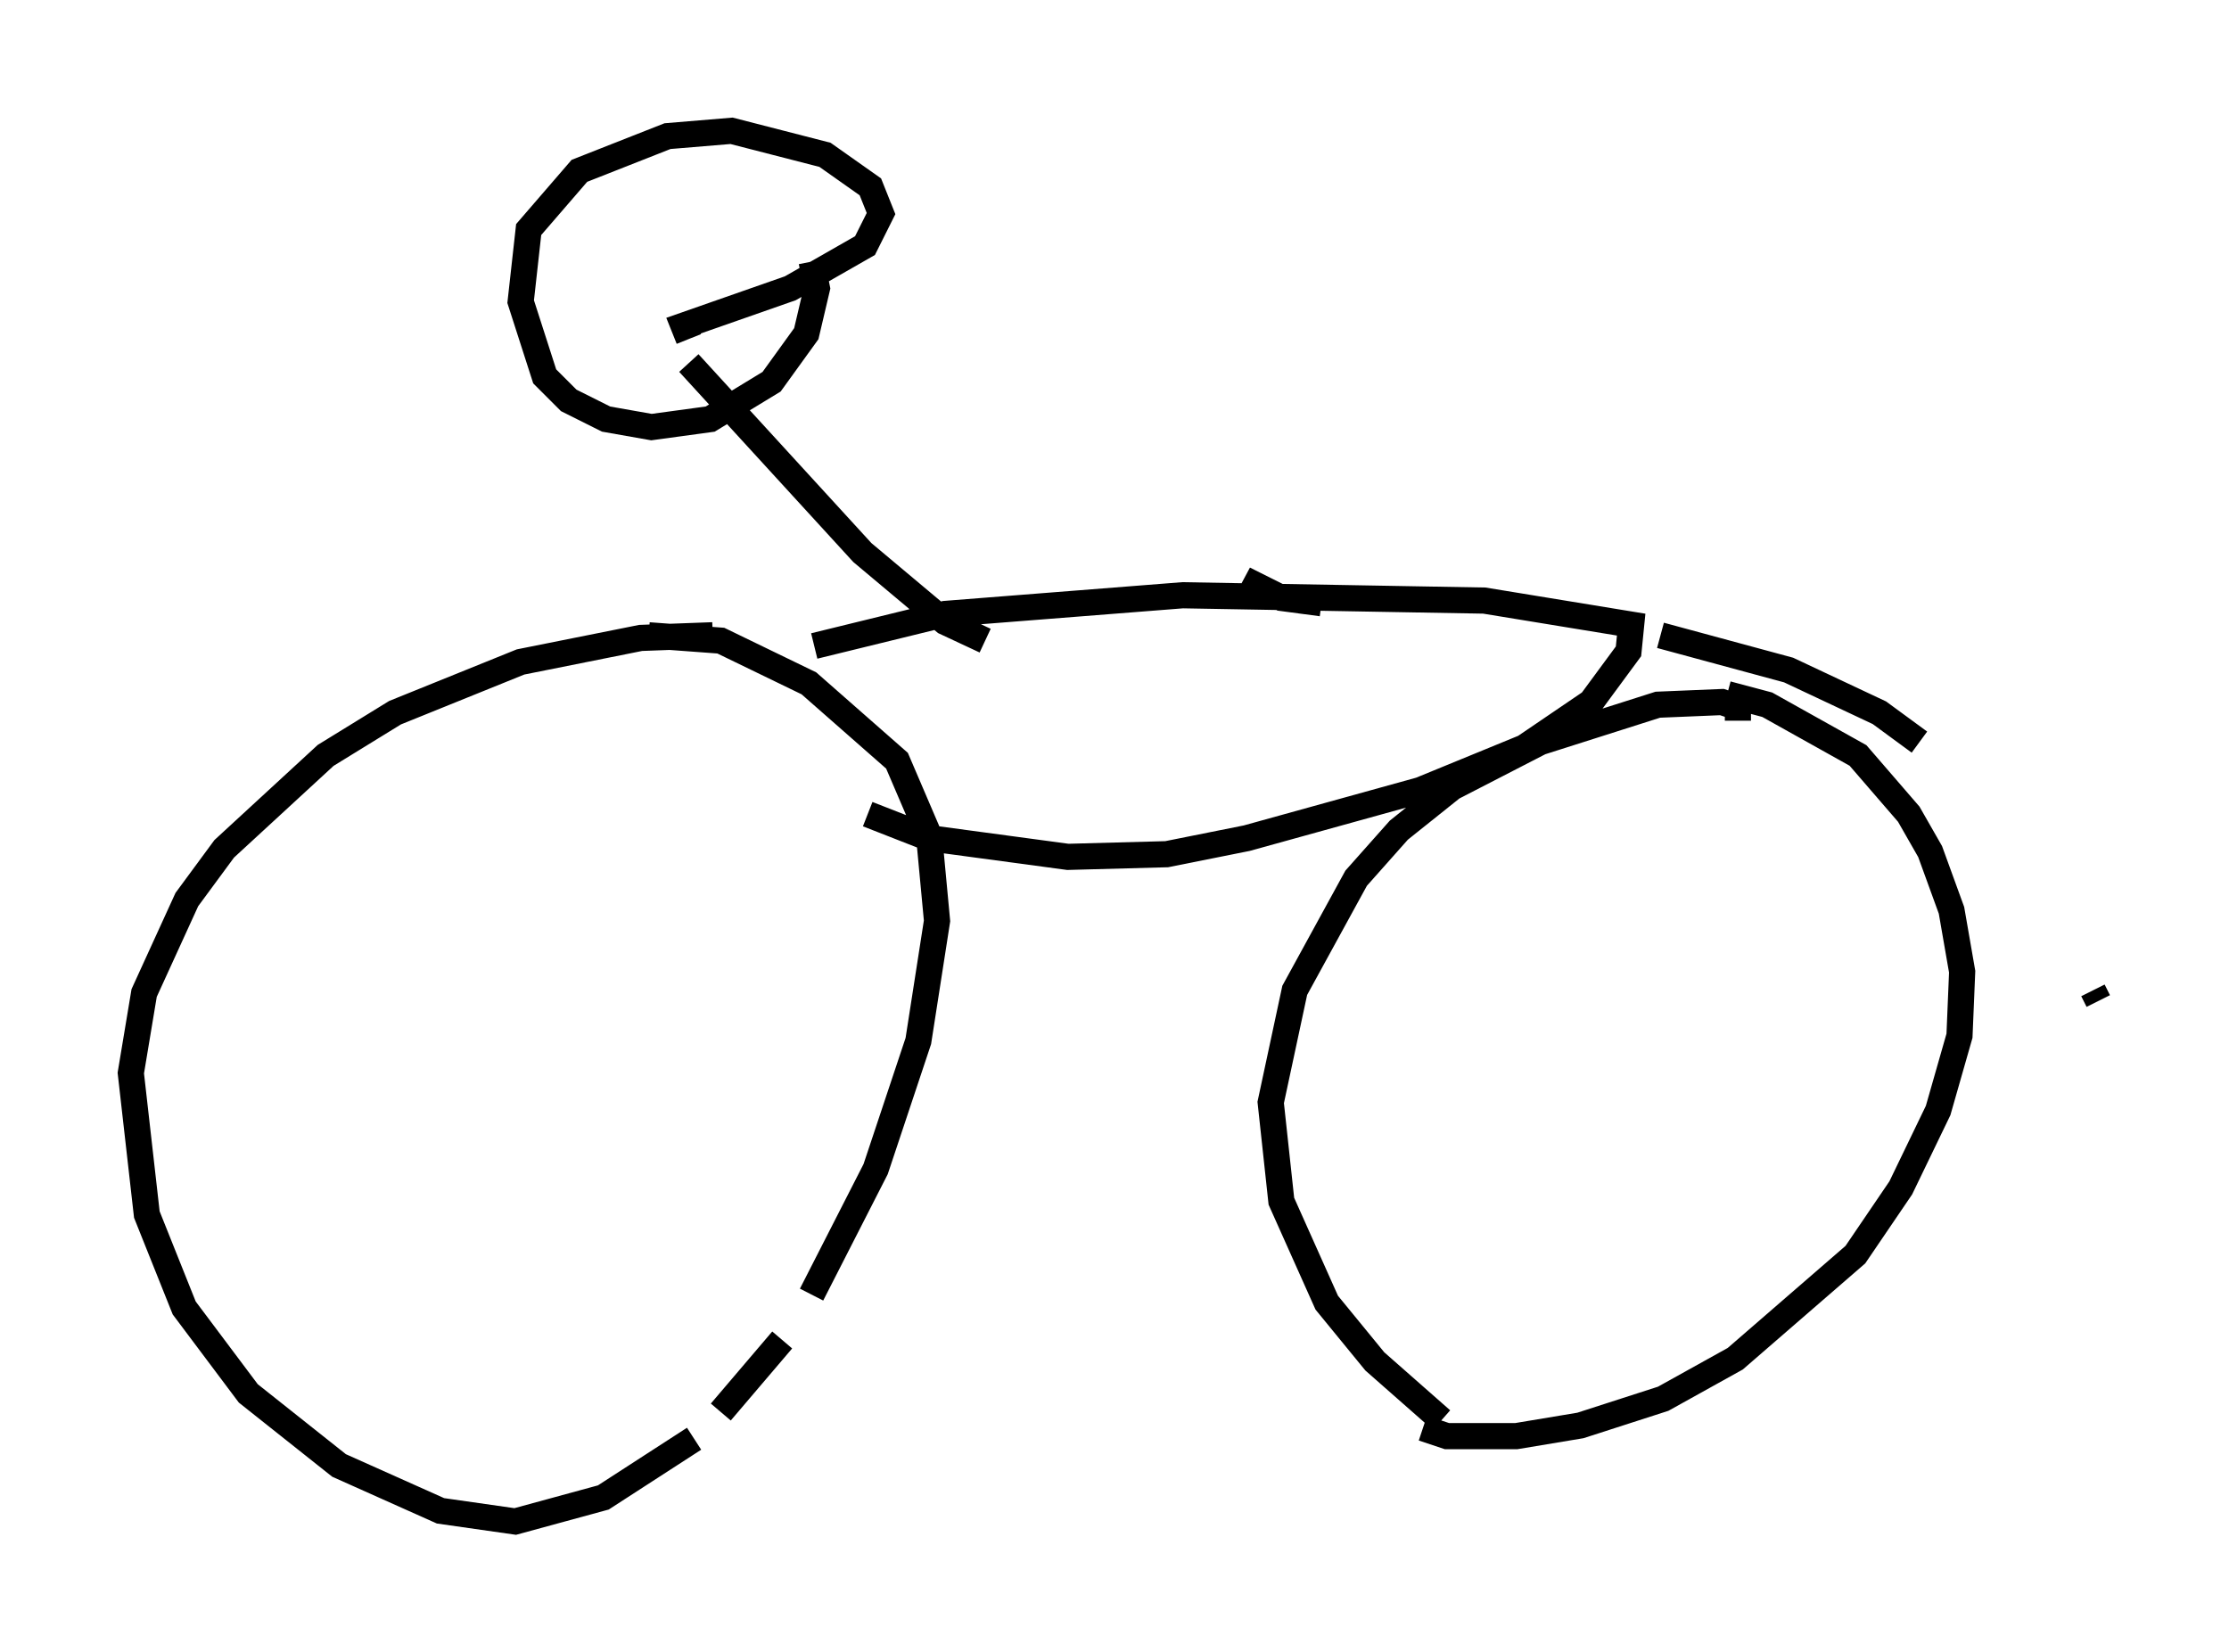 <?xml version="1.0" encoding="utf-8" ?>
<svg baseProfile="full" height="63.186" version="1.1" width="85.236" xmlns="http://www.w3.org/2000/svg" xmlns:ev="http://www.w3.org/2001/xml-events" xmlns:xlink="http://www.w3.org/1999/xlink"><defs /><rect fill="white" height="63.186" width="85.236" x="0" y="0" /><path d="M28.582, 24.6 m-1.327, -0.306 l-2.756, 0.102 -4.594, 0.919 l-4.798, 1.94 -2.654, 1.633 l-3.879, 3.573 -1.429, 1.94 l-1.633, 3.573 -0.51, 3.063 l0.613, 5.41 1.429, 3.573 l2.45, 3.267 3.471, 2.756 l3.879, 1.735 2.858, 0.408 l3.369, -0.919 3.471, -2.246 m1.021, -1.021 l2.348, -2.756 m1.123, -1.735 l2.45, -4.798 1.633, -4.9 l0.715, -4.594 -0.306, -3.267 l-1.225, -2.858 -3.369, -2.96 l-3.369, -1.633 -2.756, -0.204 m41.65, 3.267 l0.0, -0.51 -0.613, -0.204 l-2.45, 0.102 -4.492, 1.429 l-3.369, 1.735 -2.042, 1.633 l-1.633, 1.838 -2.348, 4.288 l-0.919, 4.288 0.408, 3.777 l1.735, 3.879 1.838, 2.246 l2.552, 2.246 m25.113, -16.027 l-0.204, -0.408 m-6.635, -9.494 l-1.531, -1.123 -3.471, -1.633 l-4.9, -1.327 m2.552, 2.246 l1.531, 0.408 3.471, 1.94 l1.94, 2.246 0.817, 1.429 l0.817, 2.246 0.408, 2.348 l-0.102, 2.45 -0.817, 2.858 l-1.429, 2.96 -1.735, 2.552 l-4.594, 3.981 -2.756, 1.531 l-3.165, 1.021 -2.45, 0.408 l-2.654, 0.0 -0.919, -0.306 m-23.275, -29.911 l5.002, -1.225 9.086, -0.715 l11.536, 0.204 5.615, 0.919 l-0.102, 1.021 -1.429, 1.94 l-2.552, 1.735 -3.981, 1.633 l-6.635, 1.838 -3.063, 0.613 l-3.777, 0.102 -5.308, -0.715 l-2.348, -0.919 m4.492, -6.635 l-1.531, -0.715 -3.165, -2.654 l-6.635, -7.248 m0.0, -0.919 l-0.204, -0.51 4.083, -1.429 l2.858, -1.633 0.613, -1.225 l-0.408, -1.021 -1.735, -1.225 l-3.573, -0.919 -2.45, 0.204 l-3.369, 1.327 -1.94, 2.246 l-0.306, 2.756 0.919, 2.858 l0.919, 0.919 1.429, 0.715 l1.735, 0.306 2.246, -0.306 l2.348, -1.429 1.327, -1.838 l0.408, -1.735 -0.204, -1.021 m16.64, 12.25 l0.204, 0.102 m0.408, 0.204 l-0.715, -0.408 1.429, 0.715 l1.531, 0.204 " fill="none" stroke="black" stroke-width="1" /></svg>
